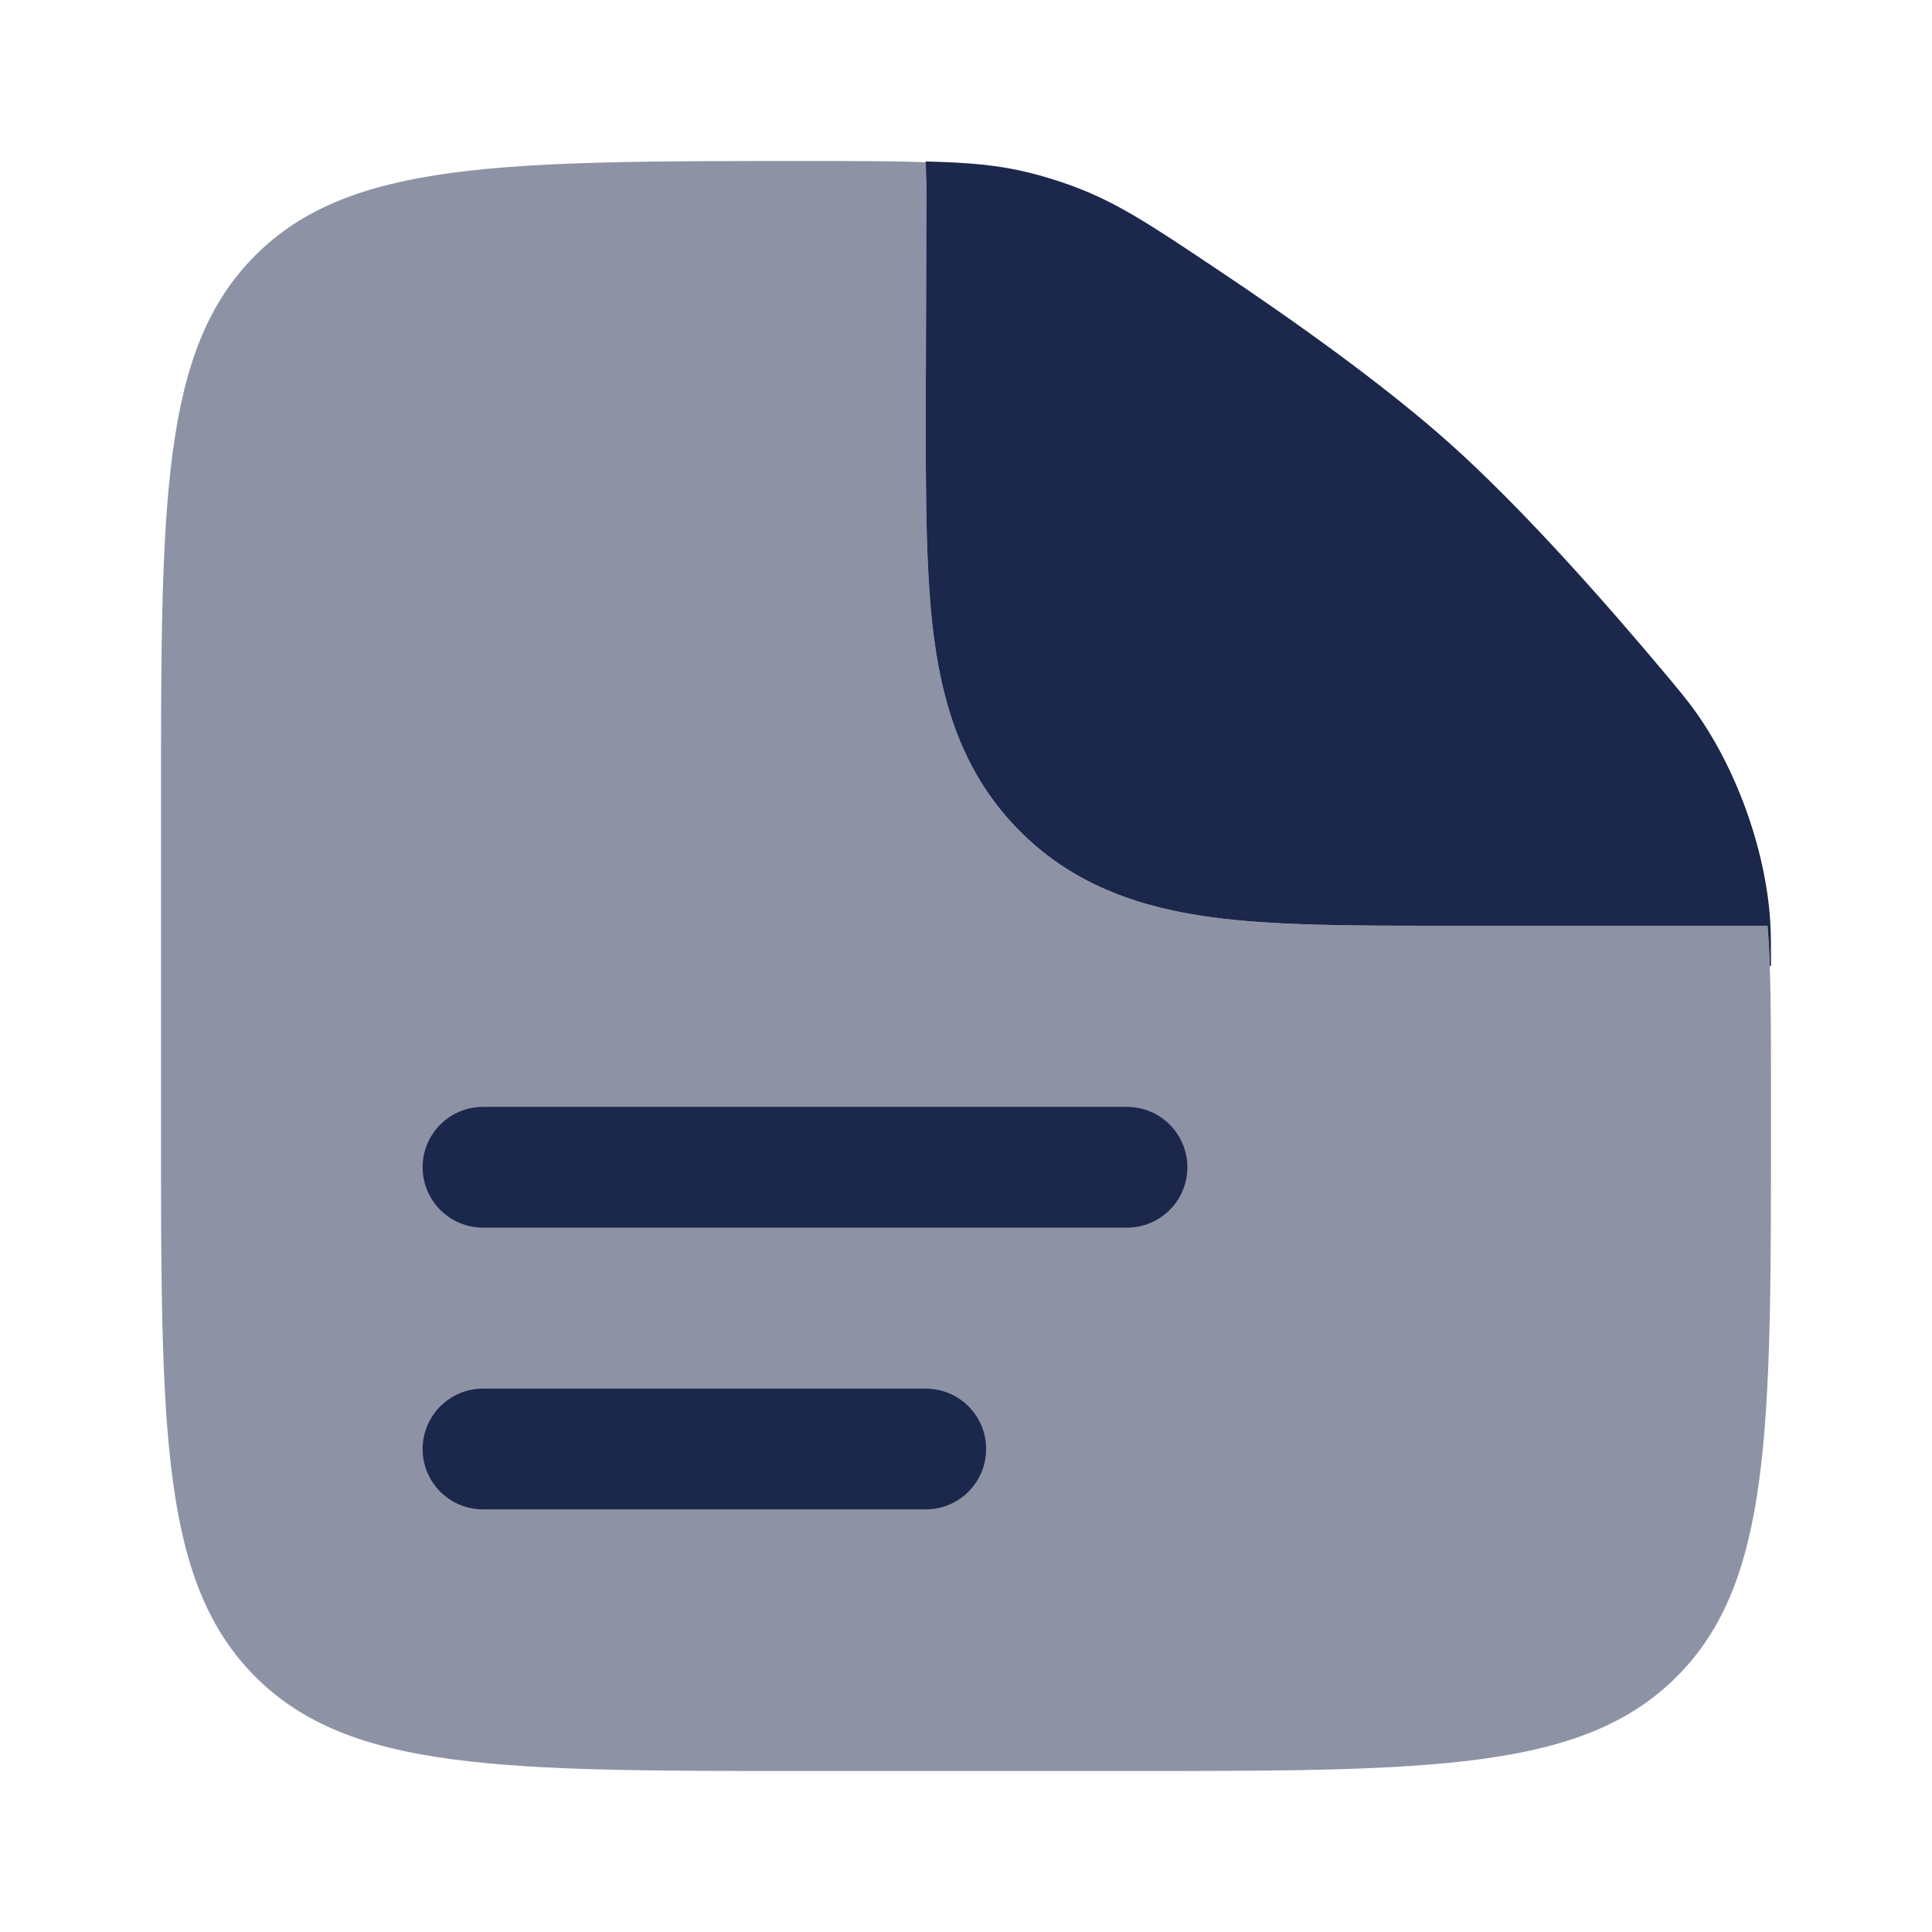 <svg width="24" height="24" viewBox="0 0 24 24" fill="none" xmlns="http://www.w3.org/2000/svg">
<g opacity="0.5">
<path fill-rule="evenodd" clip-rule="evenodd" d="M14 22H10C6.229 22 4.343 22 3.172 20.829C2 19.657 2 17.771 2 14V10C2 6.229 2 4.343 3.172 3.172C4.343 2 6.239 2 10.03 2C10.636 2 11.121 2 11.53 2.017C11.517 2.097 11.509 2.178 11.509 2.261L11.5 5.095C11.5 6.192 11.5 7.162 11.605 7.943C11.719 8.791 11.98 9.638 12.672 10.329C13.363 11.02 14.21 11.282 15.057 11.395C15.838 11.501 16.808 11.5 17.905 11.5L18 11.5H21.957C22 12.035 22 12.69 22 13.563V14C22 17.771 22 19.657 20.828 20.829C19.657 22 17.771 22 14 22Z" fill="#1C274C"/>
</g>
<path d="M6 13.75C5.586 13.75 5.25 14.086 5.25 14.5C5.25 14.915 5.586 15.25 6 15.25H14C14.414 15.25 14.75 14.915 14.75 14.5C14.75 14.086 14.414 13.75 14 13.75H6Z" fill="#1C274C"/>
<path d="M6 17.25C5.586 17.25 5.25 17.586 5.25 18C5.25 18.415 5.586 18.75 6 18.75H11.5C11.914 18.75 12.25 18.415 12.25 18C12.25 17.586 11.914 17.25 11.5 17.25H6Z" fill="#1C274C"/>
<path d="M11.509 2.26L11.5 5.095C11.5 6.192 11.5 7.161 11.605 7.943C11.719 8.79 11.98 9.637 12.672 10.328C13.363 11.02 14.21 11.281 15.057 11.395C15.838 11.5 16.808 11.5 17.905 11.5L21.957 11.5C21.97 11.655 21.979 11.821 21.985 12H22C22 11.732 22 11.598 21.99 11.441C21.933 10.546 21.562 9.521 21.032 8.799C20.938 8.672 20.874 8.595 20.747 8.442C19.954 7.494 18.911 6.312 18 5.5C17.189 4.777 16.079 3.986 15.11 3.339C14.278 2.783 13.862 2.505 13.291 2.299C13.14 2.244 12.941 2.183 12.785 2.145C12.401 2.05 12.027 2.018 11.5 2.006L11.509 2.26Z" fill="#1C274C"/>
</svg>

